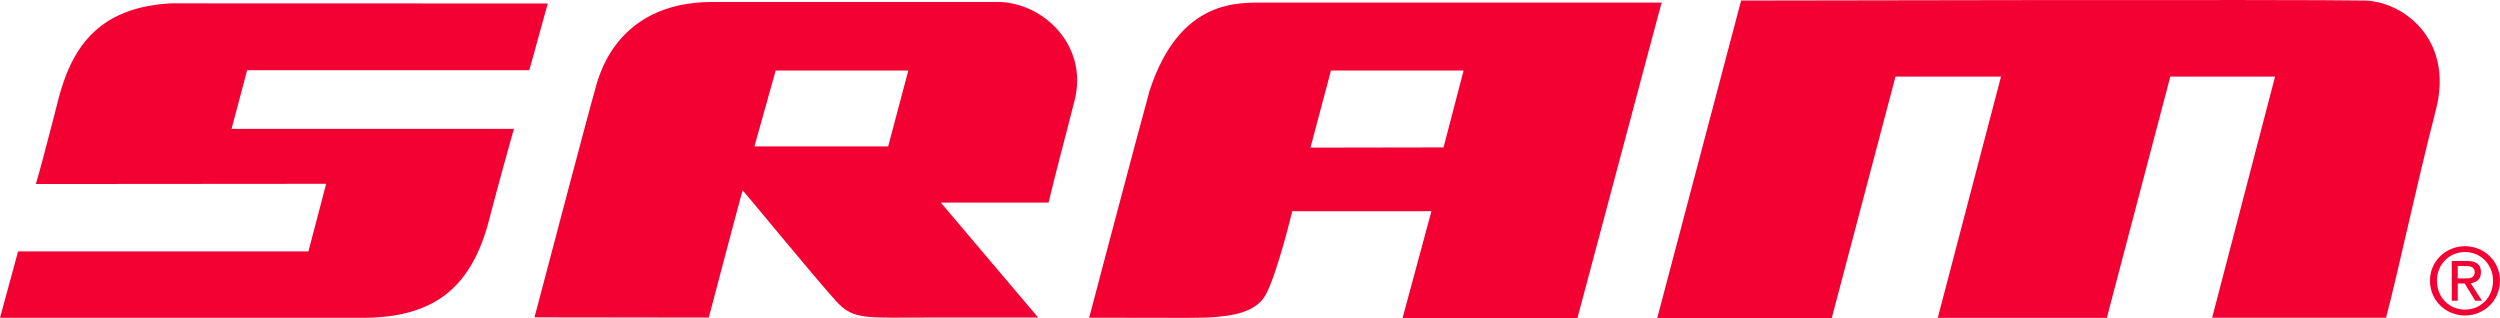 <svg xmlns="http://www.w3.org/2000/svg" width="408.28" height="52.006" viewBox="0 0 108.024 13.76" shape-rendering="geometricPrecision" text-rendering="geometricPrecision" image-rendering="optimizeQuality" fill-rule="evenodd" clip-rule="evenodd"><defs><style>.fil0{fill:#f30133;fill-rule:nonzero}</style></defs><g id="__x0023_Layer_x0020_1"><g id="_53438992"><path id="_53382072" class="fil0" d="M43.189.085h-12.4c-4.357 0-4.99 3.523-5.104 3.892-.145.465-2.003 7.505-2.59 9.735 2.512 0 7.531.01 7.531.01s1.451-5.513 1.465-5.494c.162.162 3.125 3.783 4.055 4.803.75.813 1.263.686 4.15.69h4.564l-4.208-4.967h4.657c.311-1.33.747-2.91 1.13-4.44.577-2.338-1.328-4.169-3.25-4.23zm-4.813 6.241h-5.777l.917-3.279h5.733l-.873 3.28z"/><path id="_53368360" class="fil0" d="M22.872 3.032L23.668.15 7.406.145C3.984.317 3 2.393 2.484 4.436c-.185.738-.371 1.433-.528 2.032a44.576 44.576 0 0 1-.408 1.484l12.545-.01-.767 2.921H.781L0 13.733h15.636c3.144 0 4.715-1.314 5.48-4.164.525-2.014 1.09-4 1.09-4h-12.2l.672-2.537h12.193z"/><path id="_53370568" class="fil0" d="M54.752.113c-1.198 0-3.765-.213-5.08 3.81-.595 2.163-2.61 9.805-2.61 9.805s2.023.006 3.67.006c1.667 0 3.424.055 3.981-1.04.499-.964 1.125-3.567 1.125-3.567h6.013L60.6 13.76h7.556C71.633.733 71.539 1.055 71.798.113H54.752zm7.623 6.256l-5.75.01.885-3.332h5.732l-.867 3.322z"/><path id="_52645600" class="fil0" d="M95.586 13.728L98.305 3.31h-4.527l-2.743 10.425H83.73L86.463 3.31h-4.56L79.15 13.743h-7.541L75.233.024s24.395-.054 26.953 0c1.584.034 3.864 1.61 3.07 4.716-.94 3.67-1.57 6.756-2.155 8.988h-7.515z"/><path id="_52746128" class="fil0" d="M105.298 12.128c0-.701.533-1.238 1.215-1.238.678 0 1.21.537 1.21 1.238 0 .724-.532 1.25-1.21 1.25-.682 0-1.215-.526-1.215-1.25zm1.215 1.504c.818 0 1.51-.637 1.51-1.504 0-.85-.692-1.49-1.51-1.49-.82 0-1.515.64-1.515 1.49 0 .867.694 1.504 1.515 1.504zm-.314-1.384h.3l.455.747h.293l-.488-.758c.25-.029.443-.166.443-.475 0-.335-.2-.484-.607-.484h-.655v1.717h.26v-.747zm0-.219v-.533h.359c.176 0 .373.036.373.255 0 .267-.203.278-.418.278h-.314z"/></g></g></svg>